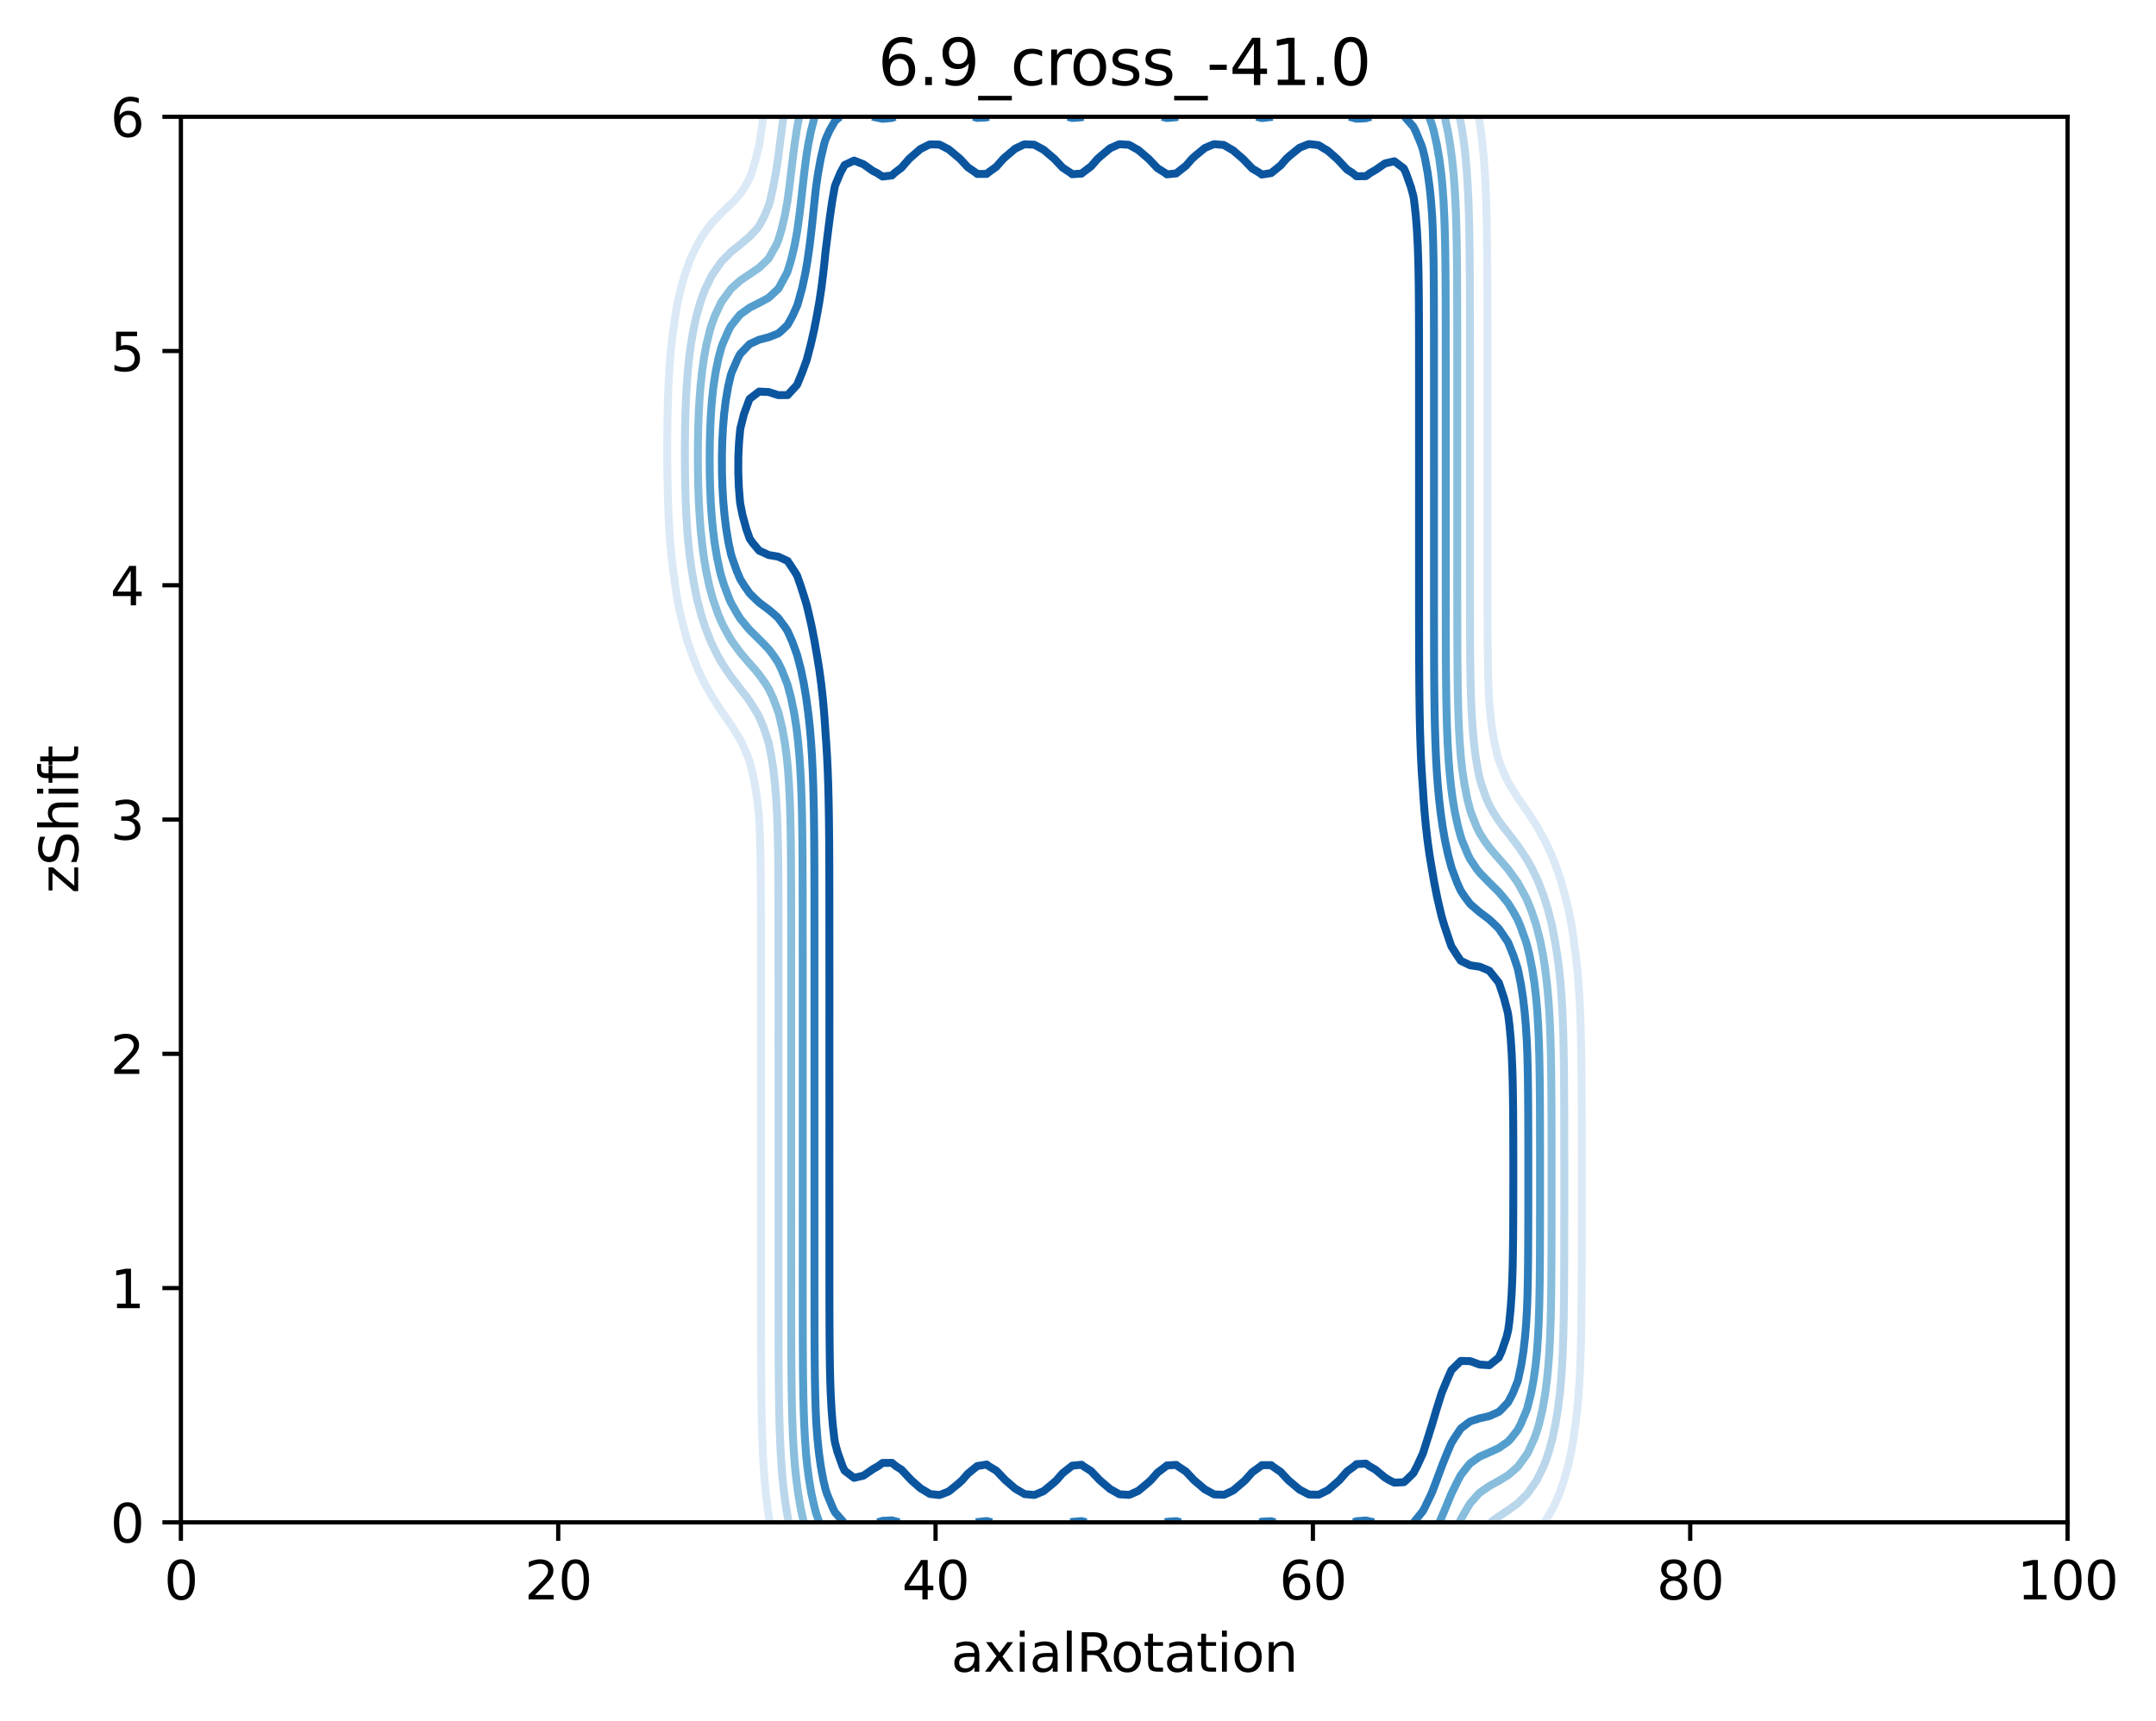 <?xml version="1.0" encoding="utf-8" standalone="no"?>
<!DOCTYPE svg PUBLIC "-//W3C//DTD SVG 1.1//EN"
  "http://www.w3.org/Graphics/SVG/1.1/DTD/svg11.dtd">
<svg xmlns:xlink="http://www.w3.org/1999/xlink" width="408.104pt" height="325.774pt" viewBox="0 0 408.104 325.774" xmlns="http://www.w3.org/2000/svg" version="1.1">
 <defs>
  <style type="text/css">*{stroke-linejoin: round; stroke-linecap: butt}</style>
 </defs>
 <g id="figure_1">
  <g id="patch_1">
   <path d="M 0 325.774 
L 408.104 325.774 
L 408.104 0 
L 0 0 
z
" style="fill: #ffffff"/>
  </g>
  <g id="axes_1">
   <g id="patch_2">
    <path d="M 34.241 288.218 
L 391.361 288.218 
L 391.361 22.106 
L 34.241 22.106 
z
" style="fill: #ffffff"/>
   </g>
   <g id="matplotlib.axis_1">
    <g id="xtick_1">
     <g id="line2d_1">
      <defs>
       <path id="m930a52e697" d="M 0 0 
L 0 3.5 
" style="stroke: #000000; stroke-width: 0.8"/>
      </defs>
      <g>
       <use xlink:href="#m930a52e697" x="34.241" y="288.218" style="stroke: #000000; stroke-width: 0.8"/>
      </g>
     </g>
     <g id="text_1">
      <!-- 0 -->
      <g transform="translate(31.059 302.817)scale(0.1 -0.1)">
       <defs>
        <path id="DejaVuSans-30" d="M 2034 4250 
Q 1547 4250 1301 3770 
Q 1056 3291 1056 2328 
Q 1056 1369 1301 889 
Q 1547 409 2034 409 
Q 2525 409 2770 889 
Q 3016 1369 3016 2328 
Q 3016 3291 2770 3770 
Q 2525 4250 2034 4250 
z
M 2034 4750 
Q 2819 4750 3233 4129 
Q 3647 3509 3647 2328 
Q 3647 1150 3233 529 
Q 2819 -91 2034 -91 
Q 1250 -91 836 529 
Q 422 1150 422 2328 
Q 422 3509 836 4129 
Q 1250 4750 2034 4750 
z
" transform="scale(0.016)"/>
       </defs>
       <use xlink:href="#DejaVuSans-30"/>
      </g>
     </g>
    </g>
    <g id="xtick_2">
     <g id="line2d_2">
      <g>
       <use xlink:href="#m930a52e697" x="105.665" y="288.218" style="stroke: #000000; stroke-width: 0.8"/>
      </g>
     </g>
     <g id="text_2">
      <!-- 20 -->
      <g transform="translate(99.302 302.817)scale(0.1 -0.1)">
       <defs>
        <path id="DejaVuSans-32" d="M 1228 531 
L 3431 531 
L 3431 0 
L 469 0 
L 469 531 
Q 828 903 1448 1529 
Q 2069 2156 2228 2338 
Q 2531 2678 2651 2914 
Q 2772 3150 2772 3378 
Q 2772 3750 2511 3984 
Q 2250 4219 1831 4219 
Q 1534 4219 1204 4116 
Q 875 4013 500 3803 
L 500 4441 
Q 881 4594 1212 4672 
Q 1544 4750 1819 4750 
Q 2544 4750 2975 4387 
Q 3406 4025 3406 3419 
Q 3406 3131 3298 2873 
Q 3191 2616 2906 2266 
Q 2828 2175 2409 1742 
Q 1991 1309 1228 531 
z
" transform="scale(0.016)"/>
       </defs>
       <use xlink:href="#DejaVuSans-32"/>
       <use xlink:href="#DejaVuSans-30" x="63.623"/>
      </g>
     </g>
    </g>
    <g id="xtick_3">
     <g id="line2d_3">
      <g>
       <use xlink:href="#m930a52e697" x="177.089" y="288.218" style="stroke: #000000; stroke-width: 0.8"/>
      </g>
     </g>
     <g id="text_3">
      <!-- 40 -->
      <g transform="translate(170.726 302.817)scale(0.1 -0.1)">
       <defs>
        <path id="DejaVuSans-34" d="M 2419 4116 
L 825 1625 
L 2419 1625 
L 2419 4116 
z
M 2253 4666 
L 3047 4666 
L 3047 1625 
L 3713 1625 
L 3713 1100 
L 3047 1100 
L 3047 0 
L 2419 0 
L 2419 1100 
L 313 1100 
L 313 1709 
L 2253 4666 
z
" transform="scale(0.016)"/>
       </defs>
       <use xlink:href="#DejaVuSans-34"/>
       <use xlink:href="#DejaVuSans-30" x="63.623"/>
      </g>
     </g>
    </g>
    <g id="xtick_4">
     <g id="line2d_4">
      <g>
       <use xlink:href="#m930a52e697" x="248.513" y="288.218" style="stroke: #000000; stroke-width: 0.8"/>
      </g>
     </g>
     <g id="text_4">
      <!-- 60 -->
      <g transform="translate(242.15 302.817)scale(0.1 -0.1)">
       <defs>
        <path id="DejaVuSans-36" d="M 2113 2584 
Q 1688 2584 1439 2293 
Q 1191 2003 1191 1497 
Q 1191 994 1439 701 
Q 1688 409 2113 409 
Q 2538 409 2786 701 
Q 3034 994 3034 1497 
Q 3034 2003 2786 2293 
Q 2538 2584 2113 2584 
z
M 3366 4563 
L 3366 3988 
Q 3128 4100 2886 4159 
Q 2644 4219 2406 4219 
Q 1781 4219 1451 3797 
Q 1122 3375 1075 2522 
Q 1259 2794 1537 2939 
Q 1816 3084 2150 3084 
Q 2853 3084 3261 2657 
Q 3669 2231 3669 1497 
Q 3669 778 3244 343 
Q 2819 -91 2113 -91 
Q 1303 -91 875 529 
Q 447 1150 447 2328 
Q 447 3434 972 4092 
Q 1497 4750 2381 4750 
Q 2619 4750 2861 4703 
Q 3103 4656 3366 4563 
z
" transform="scale(0.016)"/>
       </defs>
       <use xlink:href="#DejaVuSans-36"/>
       <use xlink:href="#DejaVuSans-30" x="63.623"/>
      </g>
     </g>
    </g>
    <g id="xtick_5">
     <g id="line2d_5">
      <g>
       <use xlink:href="#m930a52e697" x="319.937" y="288.218" style="stroke: #000000; stroke-width: 0.8"/>
      </g>
     </g>
     <g id="text_5">
      <!-- 80 -->
      <g transform="translate(313.574 302.817)scale(0.1 -0.1)">
       <defs>
        <path id="DejaVuSans-38" d="M 2034 2216 
Q 1584 2216 1326 1975 
Q 1069 1734 1069 1313 
Q 1069 891 1326 650 
Q 1584 409 2034 409 
Q 2484 409 2743 651 
Q 3003 894 3003 1313 
Q 3003 1734 2745 1975 
Q 2488 2216 2034 2216 
z
M 1403 2484 
Q 997 2584 770 2862 
Q 544 3141 544 3541 
Q 544 4100 942 4425 
Q 1341 4750 2034 4750 
Q 2731 4750 3128 4425 
Q 3525 4100 3525 3541 
Q 3525 3141 3298 2862 
Q 3072 2584 2669 2484 
Q 3125 2378 3379 2068 
Q 3634 1759 3634 1313 
Q 3634 634 3220 271 
Q 2806 -91 2034 -91 
Q 1263 -91 848 271 
Q 434 634 434 1313 
Q 434 1759 690 2068 
Q 947 2378 1403 2484 
z
M 1172 3481 
Q 1172 3119 1398 2916 
Q 1625 2713 2034 2713 
Q 2441 2713 2670 2916 
Q 2900 3119 2900 3481 
Q 2900 3844 2670 4047 
Q 2441 4250 2034 4250 
Q 1625 4250 1398 4047 
Q 1172 3844 1172 3481 
z
" transform="scale(0.016)"/>
       </defs>
       <use xlink:href="#DejaVuSans-38"/>
       <use xlink:href="#DejaVuSans-30" x="63.623"/>
      </g>
     </g>
    </g>
    <g id="xtick_6">
     <g id="line2d_6">
      <g>
       <use xlink:href="#m930a52e697" x="391.361" y="288.218" style="stroke: #000000; stroke-width: 0.8"/>
      </g>
     </g>
     <g id="text_6">
      <!-- 100 -->
      <g transform="translate(381.817 302.817)scale(0.1 -0.1)">
       <defs>
        <path id="DejaVuSans-31" d="M 794 531 
L 1825 531 
L 1825 4091 
L 703 3866 
L 703 4441 
L 1819 4666 
L 2450 4666 
L 2450 531 
L 3481 531 
L 3481 0 
L 794 0 
L 794 531 
z
" transform="scale(0.016)"/>
       </defs>
       <use xlink:href="#DejaVuSans-31"/>
       <use xlink:href="#DejaVuSans-30" x="63.623"/>
       <use xlink:href="#DejaVuSans-30" x="127.246"/>
      </g>
     </g>
    </g>
    <g id="text_7">
     <!-- axialRotation -->
     <g transform="translate(180.025 316.495)scale(0.1 -0.1)">
      <defs>
       <path id="DejaVuSans-61" d="M 2194 1759 
Q 1497 1759 1228 1600 
Q 959 1441 959 1056 
Q 959 750 1161 570 
Q 1363 391 1709 391 
Q 2188 391 2477 730 
Q 2766 1069 2766 1631 
L 2766 1759 
L 2194 1759 
z
M 3341 1997 
L 3341 0 
L 2766 0 
L 2766 531 
Q 2569 213 2275 61 
Q 1981 -91 1556 -91 
Q 1019 -91 701 211 
Q 384 513 384 1019 
Q 384 1609 779 1909 
Q 1175 2209 1959 2209 
L 2766 2209 
L 2766 2266 
Q 2766 2663 2505 2880 
Q 2244 3097 1772 3097 
Q 1472 3097 1187 3025 
Q 903 2953 641 2809 
L 641 3341 
Q 956 3463 1253 3523 
Q 1550 3584 1831 3584 
Q 2591 3584 2966 3190 
Q 3341 2797 3341 1997 
z
" transform="scale(0.016)"/>
       <path id="DejaVuSans-78" d="M 3513 3500 
L 2247 1797 
L 3578 0 
L 2900 0 
L 1881 1375 
L 863 0 
L 184 0 
L 1544 1831 
L 300 3500 
L 978 3500 
L 1906 2253 
L 2834 3500 
L 3513 3500 
z
" transform="scale(0.016)"/>
       <path id="DejaVuSans-69" d="M 603 3500 
L 1178 3500 
L 1178 0 
L 603 0 
L 603 3500 
z
M 603 4863 
L 1178 4863 
L 1178 4134 
L 603 4134 
L 603 4863 
z
" transform="scale(0.016)"/>
       <path id="DejaVuSans-6c" d="M 603 4863 
L 1178 4863 
L 1178 0 
L 603 0 
L 603 4863 
z
" transform="scale(0.016)"/>
       <path id="DejaVuSans-52" d="M 2841 2188 
Q 3044 2119 3236 1894 
Q 3428 1669 3622 1275 
L 4263 0 
L 3584 0 
L 2988 1197 
Q 2756 1666 2539 1819 
Q 2322 1972 1947 1972 
L 1259 1972 
L 1259 0 
L 628 0 
L 628 4666 
L 2053 4666 
Q 2853 4666 3247 4331 
Q 3641 3997 3641 3322 
Q 3641 2881 3436 2590 
Q 3231 2300 2841 2188 
z
M 1259 4147 
L 1259 2491 
L 2053 2491 
Q 2509 2491 2742 2702 
Q 2975 2913 2975 3322 
Q 2975 3731 2742 3939 
Q 2509 4147 2053 4147 
L 1259 4147 
z
" transform="scale(0.016)"/>
       <path id="DejaVuSans-6f" d="M 1959 3097 
Q 1497 3097 1228 2736 
Q 959 2375 959 1747 
Q 959 1119 1226 758 
Q 1494 397 1959 397 
Q 2419 397 2687 759 
Q 2956 1122 2956 1747 
Q 2956 2369 2687 2733 
Q 2419 3097 1959 3097 
z
M 1959 3584 
Q 2709 3584 3137 3096 
Q 3566 2609 3566 1747 
Q 3566 888 3137 398 
Q 2709 -91 1959 -91 
Q 1206 -91 779 398 
Q 353 888 353 1747 
Q 353 2609 779 3096 
Q 1206 3584 1959 3584 
z
" transform="scale(0.016)"/>
       <path id="DejaVuSans-74" d="M 1172 4494 
L 1172 3500 
L 2356 3500 
L 2356 3053 
L 1172 3053 
L 1172 1153 
Q 1172 725 1289 603 
Q 1406 481 1766 481 
L 2356 481 
L 2356 0 
L 1766 0 
Q 1100 0 847 248 
Q 594 497 594 1153 
L 594 3053 
L 172 3053 
L 172 3500 
L 594 3500 
L 594 4494 
L 1172 4494 
z
" transform="scale(0.016)"/>
       <path id="DejaVuSans-6e" d="M 3513 2113 
L 3513 0 
L 2938 0 
L 2938 2094 
Q 2938 2591 2744 2837 
Q 2550 3084 2163 3084 
Q 1697 3084 1428 2787 
Q 1159 2491 1159 1978 
L 1159 0 
L 581 0 
L 581 3500 
L 1159 3500 
L 1159 2956 
Q 1366 3272 1645 3428 
Q 1925 3584 2291 3584 
Q 2894 3584 3203 3211 
Q 3513 2838 3513 2113 
z
" transform="scale(0.016)"/>
      </defs>
      <use xlink:href="#DejaVuSans-61"/>
      <use xlink:href="#DejaVuSans-78" x="61.279"/>
      <use xlink:href="#DejaVuSans-69" x="120.459"/>
      <use xlink:href="#DejaVuSans-61" x="148.242"/>
      <use xlink:href="#DejaVuSans-6c" x="209.521"/>
      <use xlink:href="#DejaVuSans-52" x="237.305"/>
      <use xlink:href="#DejaVuSans-6f" x="302.287"/>
      <use xlink:href="#DejaVuSans-74" x="363.469"/>
      <use xlink:href="#DejaVuSans-61" x="402.678"/>
      <use xlink:href="#DejaVuSans-74" x="463.957"/>
      <use xlink:href="#DejaVuSans-69" x="503.166"/>
      <use xlink:href="#DejaVuSans-6f" x="530.949"/>
      <use xlink:href="#DejaVuSans-6e" x="592.131"/>
     </g>
    </g>
   </g>
   <g id="matplotlib.axis_2">
    <g id="ytick_1">
     <g id="line2d_7">
      <defs>
       <path id="m5d182ca930" d="M 0 0 
L -3.5 0 
" style="stroke: #000000; stroke-width: 0.8"/>
      </defs>
      <g>
       <use xlink:href="#m5d182ca930" x="34.241" y="288.218" style="stroke: #000000; stroke-width: 0.8"/>
      </g>
     </g>
     <g id="text_8">
      <!-- 0 -->
      <g transform="translate(20.878 292.017)scale(0.1 -0.1)">
       <use xlink:href="#DejaVuSans-30"/>
      </g>
     </g>
    </g>
    <g id="ytick_2">
     <g id="line2d_8">
      <g>
       <use xlink:href="#m5d182ca930" x="34.241" y="243.866" style="stroke: #000000; stroke-width: 0.8"/>
      </g>
     </g>
     <g id="text_9">
      <!-- 1 -->
      <g transform="translate(20.878 247.665)scale(0.1 -0.1)">
       <use xlink:href="#DejaVuSans-31"/>
      </g>
     </g>
    </g>
    <g id="ytick_3">
     <g id="line2d_9">
      <g>
       <use xlink:href="#m5d182ca930" x="34.241" y="199.514" style="stroke: #000000; stroke-width: 0.8"/>
      </g>
     </g>
     <g id="text_10">
      <!-- 2 -->
      <g transform="translate(20.878 203.313)scale(0.1 -0.1)">
       <use xlink:href="#DejaVuSans-32"/>
      </g>
     </g>
    </g>
    <g id="ytick_4">
     <g id="line2d_10">
      <g>
       <use xlink:href="#m5d182ca930" x="34.241" y="155.162" style="stroke: #000000; stroke-width: 0.8"/>
      </g>
     </g>
     <g id="text_11">
      <!-- 3 -->
      <g transform="translate(20.878 158.961)scale(0.1 -0.1)">
       <defs>
        <path id="DejaVuSans-33" d="M 2597 2516 
Q 3050 2419 3304 2112 
Q 3559 1806 3559 1356 
Q 3559 666 3084 287 
Q 2609 -91 1734 -91 
Q 1441 -91 1130 -33 
Q 819 25 488 141 
L 488 750 
Q 750 597 1062 519 
Q 1375 441 1716 441 
Q 2309 441 2620 675 
Q 2931 909 2931 1356 
Q 2931 1769 2642 2001 
Q 2353 2234 1838 2234 
L 1294 2234 
L 1294 2753 
L 1863 2753 
Q 2328 2753 2575 2939 
Q 2822 3125 2822 3475 
Q 2822 3834 2567 4026 
Q 2313 4219 1838 4219 
Q 1578 4219 1281 4162 
Q 984 4106 628 3988 
L 628 4550 
Q 988 4650 1302 4700 
Q 1616 4750 1894 4750 
Q 2613 4750 3031 4423 
Q 3450 4097 3450 3541 
Q 3450 3153 3228 2886 
Q 3006 2619 2597 2516 
z
" transform="scale(0.016)"/>
       </defs>
       <use xlink:href="#DejaVuSans-33"/>
      </g>
     </g>
    </g>
    <g id="ytick_5">
     <g id="line2d_11">
      <g>
       <use xlink:href="#m5d182ca930" x="34.241" y="110.81" style="stroke: #000000; stroke-width: 0.8"/>
      </g>
     </g>
     <g id="text_12">
      <!-- 4 -->
      <g transform="translate(20.878 114.609)scale(0.1 -0.1)">
       <use xlink:href="#DejaVuSans-34"/>
      </g>
     </g>
    </g>
    <g id="ytick_6">
     <g id="line2d_12">
      <g>
       <use xlink:href="#m5d182ca930" x="34.241" y="66.458" style="stroke: #000000; stroke-width: 0.8"/>
      </g>
     </g>
     <g id="text_13">
      <!-- 5 -->
      <g transform="translate(20.878 70.257)scale(0.1 -0.1)">
       <defs>
        <path id="DejaVuSans-35" d="M 691 4666 
L 3169 4666 
L 3169 4134 
L 1269 4134 
L 1269 2991 
Q 1406 3038 1543 3061 
Q 1681 3084 1819 3084 
Q 2600 3084 3056 2656 
Q 3513 2228 3513 1497 
Q 3513 744 3044 326 
Q 2575 -91 1722 -91 
Q 1428 -91 1123 -41 
Q 819 9 494 109 
L 494 744 
Q 775 591 1075 516 
Q 1375 441 1709 441 
Q 2250 441 2565 725 
Q 2881 1009 2881 1497 
Q 2881 1984 2565 2268 
Q 2250 2553 1709 2553 
Q 1456 2553 1204 2497 
Q 953 2441 691 2322 
L 691 4666 
z
" transform="scale(0.016)"/>
       </defs>
       <use xlink:href="#DejaVuSans-35"/>
      </g>
     </g>
    </g>
    <g id="ytick_7">
     <g id="line2d_13">
      <g>
       <use xlink:href="#m5d182ca930" x="34.241" y="22.106" style="stroke: #000000; stroke-width: 0.8"/>
      </g>
     </g>
     <g id="text_14">
      <!-- 6 -->
      <g transform="translate(20.878 25.905)scale(0.1 -0.1)">
       <use xlink:href="#DejaVuSans-36"/>
      </g>
     </g>
    </g>
    <g id="text_15">
     <!-- zShift -->
     <g transform="translate(14.798 169.151)rotate(-90)scale(0.1 -0.1)">
      <defs>
       <path id="DejaVuSans-7a" d="M 353 3500 
L 3084 3500 
L 3084 2975 
L 922 459 
L 3084 459 
L 3084 0 
L 275 0 
L 275 525 
L 2438 3041 
L 353 3041 
L 353 3500 
z
" transform="scale(0.016)"/>
       <path id="DejaVuSans-53" d="M 3425 4513 
L 3425 3897 
Q 3066 4069 2747 4153 
Q 2428 4238 2131 4238 
Q 1616 4238 1336 4038 
Q 1056 3838 1056 3469 
Q 1056 3159 1242 3001 
Q 1428 2844 1947 2747 
L 2328 2669 
Q 3034 2534 3370 2195 
Q 3706 1856 3706 1288 
Q 3706 609 3251 259 
Q 2797 -91 1919 -91 
Q 1588 -91 1214 -16 
Q 841 59 441 206 
L 441 856 
Q 825 641 1194 531 
Q 1563 422 1919 422 
Q 2459 422 2753 634 
Q 3047 847 3047 1241 
Q 3047 1584 2836 1778 
Q 2625 1972 2144 2069 
L 1759 2144 
Q 1053 2284 737 2584 
Q 422 2884 422 3419 
Q 422 4038 858 4394 
Q 1294 4750 2059 4750 
Q 2388 4750 2728 4690 
Q 3069 4631 3425 4513 
z
" transform="scale(0.016)"/>
       <path id="DejaVuSans-68" d="M 3513 2113 
L 3513 0 
L 2938 0 
L 2938 2094 
Q 2938 2591 2744 2837 
Q 2550 3084 2163 3084 
Q 1697 3084 1428 2787 
Q 1159 2491 1159 1978 
L 1159 0 
L 581 0 
L 581 4863 
L 1159 4863 
L 1159 2956 
Q 1366 3272 1645 3428 
Q 1925 3584 2291 3584 
Q 2894 3584 3203 3211 
Q 3513 2838 3513 2113 
z
" transform="scale(0.016)"/>
       <path id="DejaVuSans-66" d="M 2375 4863 
L 2375 4384 
L 1825 4384 
Q 1516 4384 1395 4259 
Q 1275 4134 1275 3809 
L 1275 3500 
L 2222 3500 
L 2222 3053 
L 1275 3053 
L 1275 0 
L 697 0 
L 697 3053 
L 147 3053 
L 147 3500 
L 697 3500 
L 697 3744 
Q 697 4328 969 4595 
Q 1241 4863 1831 4863 
L 2375 4863 
z
" transform="scale(0.016)"/>
      </defs>
      <use xlink:href="#DejaVuSans-7a"/>
      <use xlink:href="#DejaVuSans-53" x="52.49"/>
      <use xlink:href="#DejaVuSans-68" x="115.967"/>
      <use xlink:href="#DejaVuSans-69" x="179.346"/>
      <use xlink:href="#DejaVuSans-66" x="207.129"/>
      <use xlink:href="#DejaVuSans-74" x="240.584"/>
     </g>
    </g>
   </g>
   <g id="PathCollection_1"/>
   <g id="PathCollection_2">
    <path d="M 145.669 288.218 
L 145.519 287.021 
L 145.297 285.557 
L 144.974 282.896 
L 144.727 280.235 
L 144.539 277.574 
L 144.397 274.913 
L 144.292 272.252 
L 144.215 269.59 
L 144.16 266.929 
L 144.115 263.825 
L 144.09 261.164 
L 144.074 258.502 
L 144.063 255.841 
L 144.056 253.18 
L 144.052 250.519 
L 144.049 247.858 
L 144.048 245.197 
L 144.047 242.536 
L 144.046 239.875 
L 144.046 237.213 
L 144.046 234.552 
L 144.046 231.891 
L 144.046 229.23 
L 144.046 226.569 
L 144.046 223.908 
L 144.046 220.803 
L 144.046 218.142 
L 144.046 215.481 
L 144.046 212.82 
L 144.046 210.159 
L 144.046 207.498 
L 144.046 204.836 
L 144.046 202.175 
L 144.046 199.514 
L 144.046 196.853 
L 144.046 194.192 
L 144.046 191.531 
L 144.046 188.87 
L 144.046 186.209 
L 144.045 183.548 
L 144.045 180.886 
L 144.043 178.225 
L 144.04 175.121 
L 144.034 172.46 
L 144.025 169.798 
L 144.009 167.137 
L 143.983 164.476 
L 143.94 161.815 
L 143.873 159.154 
L 143.772 156.493 
L 143.698 155.185 
L 143.594 153.832 
L 143.301 151.171 
L 142.895 148.509 
L 142.346 145.848 
L 141.912 144.246 
L 141.534 143.187 
L 140.367 140.526 
L 140.127 140.071 
L 138.781 137.865 
L 138.341 137.214 
L 136.964 135.204 
L 136.52 134.581 
L 134.927 132.099 
L 134.734 131.79 
L 133.407 129.438 
L 132.949 128.526 
L 132.121 126.777 
L 131.163 124.334 
L 131.077 124.116 
L 130.141 121.455 
L 129.422 118.794 
L 129.342 118.445 
L 128.749 116.132 
L 128.213 113.471 
L 127.798 110.81 
L 127.556 108.844 
L 127.452 108.149 
L 127.126 105.488 
L 126.877 102.827 
L 126.688 100.166 
L 126.547 97.505 
L 126.445 94.844 
L 126.373 92.182 
L 126.327 89.521 
L 126.301 86.417 
L 126.301 83.756 
L 126.32 81.094 
L 126.362 78.433 
L 126.43 75.772 
L 126.528 73.111 
L 126.666 70.45 
L 126.854 67.789 
L 127.107 65.128 
L 127.444 62.467 
L 127.556 61.752 
L 127.819 59.805 
L 128.287 57.144 
L 128.91 54.483 
L 129.342 53.013 
L 129.685 51.822 
L 130.646 49.161 
L 131.163 47.991 
L 131.893 46.5 
L 132.949 44.661 
L 133.858 43.395 
L 134.734 42.25 
L 136.185 40.734 
L 136.52 40.377 
L 138.341 38.631 
L 138.909 38.073 
L 140.127 36.671 
L 140.98 35.412 
L 141.912 33.688 
L 142.269 32.751 
L 143.066 30.09 
L 143.698 27.471 
L 143.706 27.428 
L 144.111 24.767 
L 144.496 22.106 
" clip-path="url(#pb5a597a6ff)" style="fill: none; stroke: #dbe9f6; stroke-width: 1.5"/>
    <path d="M 279.933 22.106 
L 280.082 23.304 
L 280.305 24.767 
L 280.627 27.428 
L 280.874 30.09 
L 281.062 32.751 
L 281.204 35.412 
L 281.309 38.073 
L 281.386 40.734 
L 281.442 43.395 
L 281.486 46.5 
L 281.511 49.161 
L 281.527 51.822 
L 281.538 54.483 
L 281.545 57.144 
L 281.549 59.805 
L 281.552 62.467 
L 281.553 65.128 
L 281.554 67.789 
L 281.555 70.45 
L 281.555 73.111 
L 281.555 75.772 
L 281.555 78.433 
L 281.555 81.094 
L 281.555 83.756 
L 281.555 86.417 
L 281.555 89.521 
L 281.555 92.182 
L 281.555 94.844 
L 281.555 97.505 
L 281.555 100.166 
L 281.555 102.827 
L 281.556 105.488 
L 281.557 108.149 
L 281.559 110.81 
L 281.562 113.471 
L 281.568 116.132 
L 281.578 118.794 
L 281.596 121.455 
L 281.624 124.116 
L 281.67 126.777 
L 281.742 129.438 
L 281.851 132.099 
L 281.903 132.947 
L 282.094 135.204 
L 282.422 137.865 
L 282.872 140.526 
L 283.474 143.187 
L 283.689 143.914 
L 284.434 145.848 
L 285.475 148.081 
L 285.714 148.509 
L 287.26 150.963 
L 287.398 151.171 
L 289.081 153.597 
L 289.236 153.832 
L 290.867 156.369 
L 290.94 156.493 
L 292.415 159.154 
L 292.653 159.634 
L 293.672 161.815 
L 294.438 163.805 
L 294.698 164.476 
L 295.593 167.137 
L 296.26 169.701 
L 296.287 169.798 
L 296.952 172.46 
L 297.465 175.121 
L 297.92 178.225 
L 298.045 179.309 
L 298.269 180.886 
L 298.568 183.548 
L 298.796 186.209 
L 298.969 188.87 
L 299.1 191.531 
L 299.196 194.192 
L 299.266 196.853 
L 299.316 199.514 
L 299.351 202.175 
L 299.374 204.836 
L 299.39 207.498 
L 299.4 210.159 
L 299.406 212.82 
L 299.41 215.481 
L 299.413 218.142 
L 299.414 220.803 
L 299.415 223.908 
L 299.415 226.569 
L 299.414 229.23 
L 299.413 231.891 
L 299.411 234.552 
L 299.407 237.213 
L 299.402 239.875 
L 299.393 242.536 
L 299.378 245.197 
L 299.357 247.858 
L 299.324 250.519 
L 299.277 253.18 
L 299.211 255.841 
L 299.118 258.502 
L 298.991 261.164 
L 298.819 263.825 
L 298.543 266.929 
L 298.221 269.59 
L 298.045 270.744 
L 297.848 272.252 
L 297.402 274.913 
L 296.807 277.574 
L 296.26 279.483 
L 296.048 280.235 
L 295.133 282.896 
L 294.438 284.494 
L 293.926 285.557 
L 292.653 287.774 
L 292.341 288.218 
" clip-path="url(#pb5a597a6ff)" style="fill: none; stroke: #dbe9f6; stroke-width: 1.5"/>
   </g>
   <g id="PathCollection_3">
    <path d="M 149.284 288.218 
L 149.09 287.064 
L 148.821 285.557 
L 148.443 282.896 
L 148.153 280.235 
L 147.932 277.574 
L 147.766 274.913 
L 147.643 272.252 
L 147.553 269.59 
L 147.489 266.929 
L 147.438 263.825 
L 147.41 261.164 
L 147.391 258.502 
L 147.379 255.841 
L 147.371 253.18 
L 147.366 250.519 
L 147.363 247.858 
L 147.362 245.197 
L 147.361 242.536 
L 147.36 239.875 
L 147.36 237.213 
L 147.36 234.552 
L 147.36 231.891 
L 147.36 229.23 
L 147.36 226.569 
L 147.36 223.908 
L 147.36 220.803 
L 147.36 218.142 
L 147.36 215.481 
L 147.36 212.82 
L 147.36 210.159 
L 147.36 207.498 
L 147.36 204.836 
L 147.36 202.175 
L 147.36 199.514 
L 147.359 196.853 
L 147.36 194.192 
L 147.36 191.531 
L 147.36 188.87 
L 147.36 186.209 
L 147.359 183.548 
L 147.359 180.886 
L 147.358 178.225 
L 147.356 175.121 
L 147.352 172.46 
L 147.347 169.798 
L 147.337 167.137 
L 147.322 164.476 
L 147.305 162.714 
L 147.295 161.815 
L 147.247 159.154 
L 147.175 156.493 
L 147.069 153.832 
L 146.917 151.171 
L 146.702 148.509 
L 146.407 145.848 
L 146.006 143.187 
L 145.519 140.759 
L 145.459 140.526 
L 144.591 137.865 
L 143.698 135.712 
L 143.433 135.204 
L 141.912 132.768 
L 141.441 132.099 
L 140.127 130.416 
L 139.385 129.438 
L 138.341 128.09 
L 137.447 126.777 
L 136.52 125.341 
L 135.835 124.116 
L 134.734 121.887 
L 134.541 121.455 
L 133.496 118.794 
L 132.949 117.088 
L 132.65 116.132 
L 131.953 113.471 
L 131.409 110.81 
L 131.163 109.31 
L 130.958 108.149 
L 130.582 105.488 
L 130.293 102.827 
L 130.075 100.166 
L 129.912 97.505 
L 129.795 94.844 
L 129.714 92.182 
L 129.664 89.521 
L 129.64 86.417 
L 129.647 83.756 
L 129.681 81.094 
L 129.743 78.433 
L 129.84 75.772 
L 129.98 73.111 
L 130.175 70.45 
L 130.439 67.789 
L 130.794 65.128 
L 131.163 63.015 
L 131.257 62.467 
L 131.826 59.805 
L 132.586 57.144 
L 132.949 56.112 
L 133.593 54.483 
L 134.734 52.178 
L 134.954 51.822 
L 136.52 49.594 
L 136.928 49.161 
L 138.341 47.718 
L 139.868 46.5 
L 140.127 46.28 
L 141.912 44.772 
L 143.21 43.395 
L 143.698 42.757 
L 144.766 40.734 
L 145.519 38.87 
L 145.749 38.073 
L 146.36 35.412 
L 146.85 32.751 
L 147.271 30.09 
L 147.305 29.858 
L 147.603 27.428 
L 147.942 24.767 
L 148.325 22.106 
" clip-path="url(#pb5a597a6ff)" style="fill: none; stroke: #bad6eb; stroke-width: 1.5"/>
    <path d="M 276.317 22.106 
L 276.511 23.261 
L 276.78 24.767 
L 277.158 27.428 
L 277.448 30.09 
L 277.669 32.751 
L 277.835 35.412 
L 277.958 38.073 
L 278.048 40.734 
L 278.112 43.395 
L 278.163 46.5 
L 278.192 49.161 
L 278.211 51.822 
L 278.223 54.483 
L 278.23 57.144 
L 278.235 59.805 
L 278.238 62.467 
L 278.24 65.128 
L 278.241 67.789 
L 278.241 70.45 
L 278.241 73.111 
L 278.241 75.772 
L 278.241 78.433 
L 278.241 81.094 
L 278.241 83.756 
L 278.242 86.417 
L 278.242 89.521 
L 278.242 92.182 
L 278.242 94.844 
L 278.242 97.505 
L 278.242 100.166 
L 278.242 102.827 
L 278.242 105.488 
L 278.243 108.149 
L 278.244 110.81 
L 278.246 113.471 
L 278.25 116.132 
L 278.256 118.794 
L 278.266 121.455 
L 278.283 124.116 
L 278.296 125.413 
L 278.313 126.777 
L 278.364 129.438 
L 278.441 132.099 
L 278.577 135.204 
L 278.748 137.865 
L 278.987 140.526 
L 279.315 143.187 
L 279.757 145.848 
L 280.082 147.342 
L 280.407 148.509 
L 281.351 151.171 
L 281.903 152.417 
L 282.685 153.832 
L 283.689 155.379 
L 284.496 156.493 
L 285.475 157.73 
L 286.558 159.154 
L 287.26 160.062 
L 288.447 161.815 
L 289.081 162.81 
L 290.001 164.476 
L 290.867 166.259 
L 291.252 167.137 
L 292.257 169.798 
L 292.653 171.062 
L 293.08 172.46 
L 293.749 175.121 
L 294.346 178.225 
L 294.438 178.823 
L 294.781 180.886 
L 295.127 183.548 
L 295.392 186.209 
L 295.593 188.87 
L 295.744 191.531 
L 295.855 194.192 
L 295.936 196.853 
L 295.993 199.514 
L 296.033 202.175 
L 296.059 204.836 
L 296.077 207.498 
L 296.088 210.159 
L 296.095 212.82 
L 296.099 215.481 
L 296.102 218.142 
L 296.104 220.803 
L 296.104 223.908 
L 296.104 226.569 
L 296.103 229.23 
L 296.101 231.891 
L 296.098 234.552 
L 296.093 237.213 
L 296.085 239.875 
L 296.071 242.536 
L 296.051 245.197 
L 296.019 247.858 
L 295.973 250.519 
L 295.907 253.18 
L 295.813 255.841 
L 295.682 258.502 
L 295.504 261.164 
L 295.262 263.825 
L 294.875 266.929 
L 294.438 269.511 
L 294.425 269.59 
L 293.881 272.252 
L 293.156 274.913 
L 292.653 276.38 
L 292.192 277.574 
L 290.902 280.235 
L 290.867 280.298 
L 289.081 282.839 
L 289.027 282.896 
L 287.26 284.642 
L 285.984 285.557 
L 285.475 285.934 
L 283.689 287.101 
L 282.135 288.218 
" clip-path="url(#pb5a597a6ff)" style="fill: none; stroke: #bad6eb; stroke-width: 1.5"/>
   </g>
   <g id="PathCollection_4">
    <path d="M 152.139 288.218 
L 151.557 285.557 
L 151.105 282.896 
L 150.876 281.174 
L 150.751 280.235 
L 150.474 277.574 
L 150.266 274.913 
L 150.112 272.252 
L 150 269.59 
L 149.92 266.929 
L 149.858 263.825 
L 149.823 261.164 
L 149.8 258.502 
L 149.785 255.841 
L 149.776 253.18 
L 149.77 250.519 
L 149.766 247.858 
L 149.764 245.197 
L 149.763 242.536 
L 149.763 239.875 
L 149.762 237.213 
L 149.762 234.552 
L 149.763 231.891 
L 149.763 229.23 
L 149.762 226.569 
L 149.762 223.908 
L 149.762 220.803 
L 149.762 218.142 
L 149.762 215.481 
L 149.762 212.82 
L 149.762 210.159 
L 149.762 207.498 
L 149.762 204.836 
L 149.762 202.175 
L 149.762 199.514 
L 149.762 196.853 
L 149.762 194.192 
L 149.762 191.531 
L 149.762 188.87 
L 149.762 186.209 
L 149.762 183.548 
L 149.761 180.886 
L 149.761 178.225 
L 149.759 175.121 
L 149.756 172.46 
L 149.752 169.798 
L 149.745 167.137 
L 149.733 164.476 
L 149.714 161.815 
L 149.685 159.154 
L 149.64 156.493 
L 149.575 153.832 
L 149.482 151.171 
L 149.351 148.509 
L 149.17 145.848 
L 149.09 144.962 
L 148.907 143.187 
L 148.544 140.526 
L 148.066 137.865 
L 147.439 135.204 
L 147.305 134.745 
L 146.315 132.099 
L 145.519 130.427 
L 144.92 129.438 
L 143.698 127.72 
L 142.926 126.777 
L 141.912 125.64 
L 140.607 124.116 
L 140.127 123.563 
L 138.594 121.455 
L 138.341 121.086 
L 137.063 118.794 
L 136.52 117.681 
L 135.878 116.132 
L 134.96 113.471 
L 134.734 112.689 
L 134.236 110.81 
L 133.671 108.149 
L 133.231 105.488 
L 132.949 103.285 
L 132.889 102.827 
L 132.618 100.166 
L 132.418 97.505 
L 132.274 94.844 
L 132.177 92.182 
L 132.119 89.521 
L 132.096 86.417 
L 132.113 83.756 
L 132.166 81.094 
L 132.258 78.433 
L 132.399 75.772 
L 132.6 73.111 
L 132.877 70.45 
L 132.949 69.919 
L 133.245 67.789 
L 133.737 65.128 
L 134.396 62.467 
L 134.734 61.375 
L 135.313 59.805 
L 136.52 57.233 
L 136.575 57.144 
L 138.341 54.717 
L 138.588 54.483 
L 140.127 53.101 
L 141.912 51.905 
L 142.044 51.822 
L 143.698 50.683 
L 145.29 49.161 
L 145.519 48.897 
L 146.88 46.5 
L 147.305 45.517 
L 147.95 43.395 
L 148.57 40.734 
L 149.057 38.073 
L 149.09 37.857 
L 149.415 35.412 
L 149.735 32.751 
L 150.051 30.09 
L 150.391 27.428 
L 150.787 24.767 
L 150.876 24.262 
L 151.266 22.106 
" clip-path="url(#pb5a597a6ff)" style="fill: none; stroke: #89bedc; stroke-width: 1.5"/>
    <path d="M 273.462 22.106 
L 274.045 24.767 
L 274.497 27.428 
L 274.725 29.151 
L 274.85 30.09 
L 275.128 32.751 
L 275.336 35.412 
L 275.49 38.073 
L 275.601 40.734 
L 275.681 43.395 
L 275.744 46.5 
L 275.779 49.161 
L 275.802 51.822 
L 275.816 54.483 
L 275.826 57.144 
L 275.831 59.805 
L 275.835 62.467 
L 275.837 65.128 
L 275.838 67.789 
L 275.839 70.45 
L 275.839 73.111 
L 275.839 75.772 
L 275.839 78.433 
L 275.839 81.094 
L 275.839 83.756 
L 275.839 86.417 
L 275.839 89.521 
L 275.839 92.182 
L 275.839 94.844 
L 275.839 97.505 
L 275.839 100.166 
L 275.839 102.827 
L 275.839 105.488 
L 275.84 108.149 
L 275.841 110.81 
L 275.843 113.471 
L 275.845 116.132 
L 275.85 118.794 
L 275.858 121.455 
L 275.871 124.116 
L 275.891 126.777 
L 275.923 129.438 
L 275.97 132.099 
L 276.054 135.204 
L 276.159 137.865 
L 276.305 140.526 
L 276.504 143.187 
L 276.511 143.253 
L 276.804 145.848 
L 277.202 148.509 
L 277.726 151.171 
L 278.296 153.409 
L 278.431 153.832 
L 279.481 156.493 
L 280.082 157.72 
L 280.976 159.154 
L 281.903 160.428 
L 283.059 161.815 
L 283.689 162.512 
L 285.377 164.476 
L 285.475 164.588 
L 287.26 167.06 
L 287.306 167.137 
L 288.763 169.798 
L 289.081 170.465 
L 289.892 172.46 
L 290.776 175.121 
L 290.867 175.448 
L 291.57 178.225 
L 292.091 180.886 
L 292.497 183.548 
L 292.653 184.854 
L 292.817 186.209 
L 293.067 188.87 
L 293.253 191.531 
L 293.391 194.192 
L 293.49 196.853 
L 293.56 199.514 
L 293.608 202.175 
L 293.641 204.836 
L 293.662 207.498 
L 293.675 210.159 
L 293.684 212.82 
L 293.689 215.481 
L 293.692 218.142 
L 293.694 220.803 
L 293.694 223.908 
L 293.694 226.569 
L 293.692 229.23 
L 293.69 231.891 
L 293.685 234.552 
L 293.677 237.213 
L 293.665 239.875 
L 293.646 242.536 
L 293.615 245.197 
L 293.57 247.858 
L 293.503 250.519 
L 293.407 253.18 
L 293.273 255.841 
L 293.087 258.502 
L 292.833 261.164 
L 292.653 262.595 
L 292.494 263.825 
L 291.958 266.929 
L 291.329 269.59 
L 290.867 271.12 
L 290.462 272.252 
L 289.26 274.913 
L 289.081 275.246 
L 287.392 277.574 
L 287.26 277.734 
L 285.475 279.286 
L 283.909 280.235 
L 283.689 280.37 
L 281.903 281.353 
L 280.082 282.617 
L 279.805 282.896 
L 278.296 284.604 
L 277.705 285.557 
L 276.511 287.659 
L 276.251 288.218 
" clip-path="url(#pb5a597a6ff)" style="fill: none; stroke: #89bedc; stroke-width: 1.5"/>
   </g>
   <g id="PathCollection_5">
    <path d="M 155.069 288.218 
L 154.483 286.501 
L 154.219 285.557 
L 153.62 282.896 
L 153.158 280.235 
L 152.805 277.574 
L 152.697 276.51 
L 152.547 274.913 
L 152.361 272.252 
L 152.225 269.59 
L 152.13 266.929 
L 152.054 263.825 
L 152.013 261.164 
L 151.985 258.502 
L 151.968 255.841 
L 151.957 253.18 
L 151.95 250.519 
L 151.946 247.858 
L 151.944 245.197 
L 151.942 242.536 
L 151.942 239.875 
L 151.942 237.213 
L 151.942 234.552 
L 151.942 231.891 
L 151.942 229.23 
L 151.942 226.569 
L 151.941 223.908 
L 151.941 220.803 
L 151.941 218.142 
L 151.941 215.481 
L 151.942 212.82 
L 151.942 210.159 
L 151.942 207.498 
L 151.942 204.836 
L 151.941 202.175 
L 151.941 199.514 
L 151.941 196.853 
L 151.941 194.192 
L 151.941 191.531 
L 151.942 188.87 
L 151.942 186.209 
L 151.941 183.548 
L 151.941 180.886 
L 151.94 178.225 
L 151.939 175.121 
L 151.937 172.46 
L 151.934 169.798 
L 151.928 167.137 
L 151.919 164.476 
L 151.905 161.815 
L 151.882 159.154 
L 151.848 156.493 
L 151.799 153.832 
L 151.729 151.171 
L 151.632 148.509 
L 151.498 145.848 
L 151.319 143.187 
L 151.083 140.526 
L 150.876 138.711 
L 150.772 137.865 
L 150.358 135.204 
L 149.723 132.099 
L 149.09 129.718 
L 148.999 129.438 
L 147.948 126.777 
L 147.305 125.461 
L 146.425 124.116 
L 145.519 122.925 
L 144.116 121.455 
L 143.698 121.05 
L 141.912 119.29 
L 141.489 118.794 
L 140.127 117.128 
L 139.499 116.132 
L 138.341 114.077 
L 138.073 113.471 
L 137.065 110.81 
L 136.52 109.049 
L 136.283 108.149 
L 135.717 105.488 
L 135.278 102.827 
L 134.943 100.166 
L 134.734 97.937 
L 134.696 97.505 
L 134.526 94.844 
L 134.413 92.182 
L 134.349 89.521 
L 134.33 86.417 
L 134.36 83.756 
L 134.436 81.094 
L 134.566 78.433 
L 134.734 76.112 
L 134.761 75.772 
L 135.053 73.111 
L 135.456 70.45 
L 136.002 67.789 
L 136.52 65.872 
L 136.777 65.128 
L 137.944 62.467 
L 138.341 61.729 
L 139.874 59.805 
L 140.127 59.527 
L 141.912 58.244 
L 143.698 57.34 
L 144.081 57.144 
L 145.519 56.35 
L 147.305 54.696 
L 147.445 54.483 
L 148.887 51.822 
L 149.09 51.345 
L 149.76 49.161 
L 150.396 46.5 
L 150.876 43.899 
L 150.956 43.395 
L 151.318 40.734 
L 151.634 38.073 
L 151.929 35.412 
L 152.23 32.751 
L 152.564 30.09 
L 152.697 29.176 
L 152.979 27.428 
L 153.511 24.767 
L 154.201 22.106 
" clip-path="url(#pb5a597a6ff)" style="fill: none; stroke: #539ecd; stroke-width: 1.5"/>
    <path d="M 270.532 22.106 
L 271.118 23.823 
L 271.382 24.767 
L 271.981 27.428 
L 272.443 30.09 
L 272.796 32.751 
L 272.904 33.814 
L 273.054 35.412 
L 273.241 38.073 
L 273.376 40.734 
L 273.472 43.395 
L 273.547 46.5 
L 273.589 49.161 
L 273.616 51.822 
L 273.633 54.483 
L 273.644 57.144 
L 273.651 59.805 
L 273.655 62.467 
L 273.657 65.128 
L 273.659 67.789 
L 273.659 70.45 
L 273.66 73.111 
L 273.659 75.772 
L 273.659 78.433 
L 273.659 81.094 
L 273.66 83.756 
L 273.66 86.417 
L 273.66 89.521 
L 273.66 92.182 
L 273.66 94.844 
L 273.66 97.505 
L 273.66 100.166 
L 273.66 102.827 
L 273.66 105.488 
L 273.661 108.149 
L 273.662 110.81 
L 273.663 113.471 
L 273.665 116.132 
L 273.668 118.794 
L 273.674 121.455 
L 273.684 124.116 
L 273.7 126.777 
L 273.724 129.438 
L 273.76 132.099 
L 273.823 135.204 
L 273.901 137.865 
L 274.01 140.526 
L 274.157 143.187 
L 274.354 145.848 
L 274.612 148.509 
L 274.725 149.435 
L 274.956 151.171 
L 275.406 153.832 
L 275.985 156.493 
L 276.511 158.421 
L 276.758 159.154 
L 277.859 161.815 
L 278.296 162.689 
L 279.499 164.476 
L 280.082 165.224 
L 281.903 167.094 
L 281.946 167.137 
L 283.689 168.861 
L 284.483 169.798 
L 285.475 171.021 
L 286.367 172.46 
L 287.26 174.077 
L 287.713 175.121 
L 288.829 178.225 
L 289.081 179.091 
L 289.526 180.886 
L 290.049 183.548 
L 290.454 186.209 
L 290.764 188.87 
L 290.867 190.034 
L 290.992 191.531 
L 291.156 194.192 
L 291.274 196.853 
L 291.357 199.514 
L 291.414 202.175 
L 291.452 204.836 
L 291.477 207.498 
L 291.493 210.159 
L 291.503 212.82 
L 291.509 215.481 
L 291.512 218.142 
L 291.514 220.803 
L 291.515 223.908 
L 291.514 226.569 
L 291.512 229.23 
L 291.508 231.891 
L 291.501 234.552 
L 291.49 237.213 
L 291.473 239.875 
L 291.446 242.536 
L 291.404 245.197 
L 291.341 247.858 
L 291.25 250.519 
L 291.118 253.18 
L 290.935 255.841 
L 290.867 256.567 
L 290.669 258.502 
L 290.301 261.164 
L 289.803 263.825 
L 289.081 266.648 
L 288.988 266.929 
L 287.87 269.59 
L 287.26 270.748 
L 286.079 272.252 
L 285.475 272.921 
L 283.689 274.162 
L 282.044 274.913 
L 281.903 274.977 
L 280.082 275.778 
L 278.296 277.033 
L 277.83 277.574 
L 276.511 279.275 
L 275.998 280.235 
L 274.725 282.828 
L 274.697 282.896 
L 273.598 285.557 
L 272.904 287.197 
L 272.452 288.218 
" clip-path="url(#pb5a597a6ff)" style="fill: none; stroke: #539ecd; stroke-width: 1.5"/>
   </g>
   <g id="PathCollection_6">
    <path d="M 159.71 288.218 
L 158.054 286.321 
L 157.666 285.557 
L 156.565 282.896 
L 156.269 281.995 
L 155.85 280.235 
L 155.361 277.574 
L 154.993 274.913 
L 154.721 272.252 
L 154.523 269.59 
L 154.483 268.837 
L 154.398 266.929 
L 154.305 263.825 
L 154.254 261.164 
L 154.22 258.502 
L 154.199 255.841 
L 154.186 253.18 
L 154.178 250.519 
L 154.173 247.858 
L 154.17 245.197 
L 154.168 242.536 
L 154.168 239.875 
L 154.167 237.213 
L 154.168 234.552 
L 154.168 231.891 
L 154.167 229.23 
L 154.167 226.569 
L 154.167 223.908 
L 154.167 220.803 
L 154.167 218.142 
L 154.167 215.481 
L 154.167 212.82 
L 154.167 210.159 
L 154.167 207.498 
L 154.167 204.836 
L 154.167 202.175 
L 154.167 199.514 
L 154.167 196.853 
L 154.167 194.192 
L 154.167 191.531 
L 154.167 188.87 
L 154.167 186.209 
L 154.167 183.548 
L 154.166 180.886 
L 154.166 178.225 
L 154.165 175.121 
L 154.163 172.46 
L 154.161 169.798 
L 154.157 167.137 
L 154.15 164.476 
L 154.138 161.815 
L 154.121 159.154 
L 154.095 156.493 
L 154.057 153.832 
L 154.005 151.171 
L 153.932 148.509 
L 153.833 145.848 
L 153.7 143.187 
L 153.527 140.526 
L 153.304 137.865 
L 153.02 135.204 
L 152.697 132.805 
L 152.6 132.099 
L 152.158 129.438 
L 151.604 126.777 
L 150.914 124.116 
L 150.876 123.983 
L 149.964 121.455 
L 149.09 119.502 
L 148.637 118.794 
L 147.305 116.99 
L 146.351 116.132 
L 145.519 115.435 
L 143.698 114.077 
L 143.049 113.471 
L 141.912 112.358 
L 140.834 110.81 
L 140.127 109.664 
L 139.478 108.149 
L 138.537 105.488 
L 138.341 104.805 
L 137.912 102.827 
L 137.467 100.166 
L 137.136 97.505 
L 136.9 94.844 
L 136.745 92.182 
L 136.662 89.521 
L 136.648 86.417 
L 136.709 83.756 
L 136.843 81.094 
L 137.063 78.433 
L 137.387 75.772 
L 137.845 73.111 
L 138.341 70.991 
L 138.524 70.45 
L 139.688 67.789 
L 140.127 66.994 
L 141.912 65.131 
L 141.919 65.128 
L 143.698 64.318 
L 145.519 63.84 
L 147.305 63.141 
L 148.088 62.467 
L 149.09 61.5 
L 150.022 59.805 
L 150.876 57.904 
L 151.117 57.144 
L 151.846 54.483 
L 152.42 51.822 
L 152.697 50.254 
L 152.876 49.161 
L 153.252 46.5 
L 153.621 43.395 
L 153.903 40.734 
L 154.177 38.073 
L 154.467 35.412 
L 154.483 35.281 
L 154.858 32.751 
L 155.343 30.09 
L 155.964 27.428 
L 156.269 26.4 
L 156.992 24.767 
L 158.054 22.906 
L 158.993 22.106 
" clip-path="url(#pb5a597a6ff)" style="fill: none; stroke: #2b7bba; stroke-width: 1.5"/>
    <path d="M 165.217 22.106 
L 165.232 22.112 
L 167.054 22.493 
L 168.839 22.333 
L 169.409 22.106 
" clip-path="url(#pb5a597a6ff)" style="fill: none; stroke: #2b7bba; stroke-width: 1.5"/>
    <path d="M 170.222 288.218 
L 168.839 287.847 
L 167.054 287.936 
L 166.106 288.218 
" clip-path="url(#pb5a597a6ff)" style="fill: none; stroke: #2b7bba; stroke-width: 1.5"/>
    <path d="M 184.245 22.106 
L 184.981 22.324 
L 186.767 22.233 
L 187.096 22.106 
" clip-path="url(#pb5a597a6ff)" style="fill: none; stroke: #2b7bba; stroke-width: 1.5"/>
    <path d="M 187.762 288.218 
L 186.767 287.971 
L 184.981 288.166 
L 184.857 288.218 
" clip-path="url(#pb5a597a6ff)" style="fill: none; stroke: #2b7bba; stroke-width: 1.5"/>
    <path d="M 202.121 22.106 
L 202.944 22.337 
L 204.73 22.207 
L 204.982 22.106 
" clip-path="url(#pb5a597a6ff)" style="fill: none; stroke: #2b7bba; stroke-width: 1.5"/>
    <path d="M 205.63 288.218 
L 204.73 287.98 
L 202.944 288.136 
L 202.744 288.218 
" clip-path="url(#pb5a597a6ff)" style="fill: none; stroke: #2b7bba; stroke-width: 1.5"/>
    <path d="M 219.971 22.106 
L 220.872 22.344 
L 222.657 22.188 
L 222.857 22.106 
" clip-path="url(#pb5a597a6ff)" style="fill: none; stroke: #2b7bba; stroke-width: 1.5"/>
    <path d="M 223.481 288.218 
L 222.657 287.988 
L 220.872 288.118 
L 220.619 288.218 
" clip-path="url(#pb5a597a6ff)" style="fill: none; stroke: #2b7bba; stroke-width: 1.5"/>
    <path d="M 237.839 22.106 
L 238.835 22.353 
L 240.62 22.159 
L 240.744 22.106 
" clip-path="url(#pb5a597a6ff)" style="fill: none; stroke: #2b7bba; stroke-width: 1.5"/>
    <path d="M 241.356 288.218 
L 240.62 288.001 
L 238.835 288.092 
L 238.506 288.218 
" clip-path="url(#pb5a597a6ff)" style="fill: none; stroke: #2b7bba; stroke-width: 1.5"/>
    <path d="M 255.379 22.106 
L 256.762 22.478 
L 258.548 22.389 
L 259.495 22.106 
" clip-path="url(#pb5a597a6ff)" style="fill: none; stroke: #2b7bba; stroke-width: 1.5"/>
    <path d="M 260.076 288.218 
L 258.548 287.868 
L 256.762 288.008 
L 256.225 288.218 
" clip-path="url(#pb5a597a6ff)" style="fill: none; stroke: #2b7bba; stroke-width: 1.5"/>
    <path d="M 265.891 22.106 
L 267.547 24.004 
L 267.935 24.767 
L 269.036 27.428 
L 269.333 28.329 
L 269.751 30.09 
L 270.24 32.751 
L 270.608 35.412 
L 270.881 38.073 
L 271.078 40.734 
L 271.118 41.487 
L 271.203 43.395 
L 271.296 46.5 
L 271.347 49.161 
L 271.381 51.822 
L 271.402 54.483 
L 271.415 57.144 
L 271.423 59.805 
L 271.428 62.467 
L 271.431 65.128 
L 271.433 67.789 
L 271.434 70.45 
L 271.434 73.111 
L 271.434 75.772 
L 271.434 78.433 
L 271.434 81.094 
L 271.434 83.756 
L 271.434 86.417 
L 271.435 89.521 
L 271.435 92.182 
L 271.434 94.844 
L 271.434 97.505 
L 271.434 100.166 
L 271.434 102.827 
L 271.434 105.488 
L 271.435 108.149 
L 271.436 110.81 
L 271.437 113.471 
L 271.438 116.132 
L 271.441 118.794 
L 271.445 121.455 
L 271.453 124.116 
L 271.465 126.777 
L 271.484 129.438 
L 271.512 132.099 
L 271.559 135.204 
L 271.618 137.865 
L 271.699 140.526 
L 271.809 143.187 
L 271.954 145.848 
L 272.143 148.509 
L 272.385 151.171 
L 272.692 153.832 
L 272.904 155.344 
L 273.068 156.493 
L 273.528 159.154 
L 274.102 161.815 
L 274.725 164.164 
L 274.826 164.476 
L 275.822 167.137 
L 276.511 168.649 
L 277.267 169.798 
L 278.296 171.161 
L 279.79 172.46 
L 280.082 172.697 
L 281.903 174.077 
L 283.022 175.121 
L 283.689 175.784 
L 285.346 178.225 
L 285.475 178.443 
L 286.465 180.886 
L 287.26 183.283 
L 287.327 183.548 
L 287.865 186.209 
L 288.279 188.87 
L 288.592 191.531 
L 288.823 194.192 
L 288.99 196.853 
L 289.081 198.91 
L 289.104 199.514 
L 289.173 202.175 
L 289.219 204.836 
L 289.248 207.498 
L 289.267 210.159 
L 289.279 212.82 
L 289.286 215.481 
L 289.29 218.142 
L 289.292 220.803 
L 289.292 223.908 
L 289.291 226.569 
L 289.288 229.23 
L 289.282 231.891 
L 289.272 234.552 
L 289.257 237.213 
L 289.232 239.875 
L 289.194 242.536 
L 289.134 245.197 
L 289.081 246.791 
L 289.039 247.858 
L 288.887 250.519 
L 288.668 253.18 
L 288.363 255.841 
L 287.941 258.502 
L 287.367 261.164 
L 287.26 261.549 
L 286.342 263.825 
L 285.475 265.474 
L 284.118 266.929 
L 283.689 267.318 
L 281.903 268.106 
L 280.082 268.524 
L 278.296 269.105 
L 277.631 269.59 
L 276.511 270.457 
L 275.309 272.252 
L 274.725 273.209 
L 273.988 274.913 
L 272.923 277.574 
L 272.904 277.622 
L 271.937 280.235 
L 271.118 282.394 
L 270.902 282.896 
L 269.621 285.557 
L 269.333 286.086 
L 267.613 288.218 
" clip-path="url(#pb5a597a6ff)" style="fill: none; stroke: #2b7bba; stroke-width: 1.5"/>
   </g>
   <g id="PathCollection_7">
    <path d="M 140.059 94.844 
L 139.85 92.182 
L 139.748 89.521 
L 139.761 86.417 
L 139.888 83.756 
L 140.127 81.194 
L 140.143 81.094 
L 140.812 78.433 
L 141.781 75.772 
L 141.912 75.503 
L 143.698 74.134 
L 145.519 74.223 
L 147.305 74.807 
L 149.09 74.801 
L 150.648 73.111 
L 150.876 72.858 
L 151.864 70.45 
L 152.697 68.162 
L 152.796 67.789 
L 153.491 65.128 
L 154.093 62.467 
L 154.483 60.477 
L 154.614 59.805 
L 155.088 57.144 
L 155.487 54.483 
L 155.823 51.822 
L 156.111 49.161 
L 156.269 47.558 
L 156.404 46.5 
L 156.79 43.395 
L 157.134 40.734 
L 157.525 38.073 
L 158.001 35.412 
L 158.054 35.174 
L 159.057 32.751 
L 159.875 31.242 
L 161.661 30.399 
L 163.447 31.1 
L 165.232 32.367 
L 166.007 32.751 
L 167.054 33.426 
L 168.839 33.216 
L 169.319 32.751 
L 170.625 31.766 
L 172.08 30.09 
L 172.41 29.79 
L 174.232 28.208 
L 175.794 27.428 
L 176.017 27.338 
L 177.803 27.371 
L 177.939 27.428 
L 179.588 28.282 
L 181.41 29.809 
L 181.74 30.09 
L 183.195 31.662 
L 184.778 32.751 
L 184.981 32.934 
L 186.767 32.929 
L 186.959 32.751 
L 188.588 31.573 
L 189.894 30.09 
L 190.373 29.661 
L 192.159 28.147 
L 193.666 27.428 
L 193.945 27.321 
L 195.766 27.396 
L 195.838 27.428 
L 197.552 28.36 
L 199.337 29.874 
L 199.593 30.09 
L 201.123 31.729 
L 202.675 32.751 
L 202.944 32.983 
L 204.73 32.873 
L 204.856 32.751 
L 206.515 31.501 
L 207.75 30.09 
L 208.301 29.594 
L 210.122 28.073 
L 211.561 27.428 
L 211.908 27.303 
L 213.693 27.416 
L 213.721 27.428 
L 215.479 28.413 
L 217.3 29.972 
L 217.442 30.09 
L 219.086 31.827 
L 220.554 32.751 
L 220.872 33.012 
L 222.657 32.832 
L 222.738 32.751 
L 224.478 31.39 
L 225.607 30.09 
L 226.264 29.494 
L 228.05 28.026 
L 229.442 27.428 
L 229.835 27.292 
L 231.437 27.428 
L 231.657 27.451 
L 233.442 28.494 
L 235.228 30.037 
L 235.292 30.09 
L 237.013 31.892 
L 238.452 32.751 
L 238.835 33.051 
L 240.62 32.766 
L 240.635 32.751 
L 242.406 31.315 
L 243.464 30.09 
L 244.191 29.428 
L 246.013 27.957 
L 247.338 27.428 
L 247.798 27.28 
L 249.165 27.428 
L 249.584 27.483 
L 251.37 28.563 
L 253.103 30.09 
L 253.191 30.187 
L 254.976 32.088 
L 256.019 32.751 
L 256.762 33.37 
L 258.548 33.349 
L 259.366 32.751 
L 260.369 32.18 
L 262.155 30.945 
L 263.94 30.531 
L 265.726 31.888 
L 266.125 32.751 
L 267.073 35.412 
L 267.547 37.187 
L 267.684 38.073 
L 267.984 40.734 
L 268.196 43.395 
L 268.362 46.5 
L 268.453 49.161 
L 268.512 51.822 
L 268.55 54.483 
L 268.573 57.144 
L 268.587 59.805 
L 268.596 62.467 
L 268.601 65.128 
L 268.604 67.789 
L 268.605 70.45 
L 268.605 73.111 
L 268.605 75.772 
L 268.605 78.433 
L 268.605 81.094 
L 268.606 83.756 
L 268.607 86.417 
L 268.607 89.521 
L 268.607 92.182 
L 268.606 94.844 
L 268.605 97.505 
L 268.605 100.166 
L 268.606 102.827 
L 268.606 105.488 
L 268.607 108.149 
L 268.608 110.81 
L 268.609 113.471 
L 268.61 116.132 
L 268.612 118.794 
L 268.617 121.455 
L 268.624 124.116 
L 268.637 126.777 
L 268.655 129.438 
L 268.682 132.099 
L 268.728 135.204 
L 268.783 137.865 
L 268.86 140.526 
L 268.963 143.187 
L 269.099 145.848 
L 269.276 148.509 
L 269.333 149.202 
L 269.454 151.171 
L 269.658 153.832 
L 269.909 156.493 
L 270.216 159.154 
L 270.587 161.815 
L 271.028 164.476 
L 271.118 164.974 
L 271.49 167.137 
L 272.019 169.798 
L 272.631 172.46 
L 272.904 173.586 
L 273.36 175.121 
L 274.399 178.225 
L 274.725 179.154 
L 275.82 180.886 
L 276.511 181.901 
L 278.296 182.757 
L 280.082 183.022 
L 281.368 183.548 
L 281.903 183.786 
L 283.689 186.013 
L 283.77 186.209 
L 284.66 188.87 
L 285.364 191.531 
L 285.475 192.081 
L 285.736 194.192 
L 285.974 196.853 
L 286.142 199.514 
L 286.258 202.175 
L 286.334 204.836 
L 286.383 207.498 
L 286.414 210.159 
L 286.433 212.82 
L 286.445 215.481 
L 286.452 218.142 
L 286.455 220.803 
L 286.455 223.908 
L 286.451 226.569 
L 286.444 229.23 
L 286.432 231.891 
L 286.411 234.552 
L 286.378 237.213 
L 286.326 239.875 
L 286.244 242.536 
L 286.119 245.197 
L 285.934 247.858 
L 285.665 250.519 
L 285.475 251.864 
L 285.148 253.18 
L 284.238 255.841 
L 283.689 257.043 
L 281.903 258.472 
L 280.082 258.35 
L 278.296 257.699 
L 276.511 257.653 
L 275.653 258.502 
L 274.725 259.41 
L 273.955 261.164 
L 272.904 263.689 
L 272.863 263.825 
L 271.888 266.929 
L 271.118 269.526 
L 271.1 269.59 
L 270.266 272.252 
L 269.425 274.913 
L 269.333 275.178 
L 268.231 277.574 
L 267.547 278.896 
L 266.187 280.235 
L 265.726 280.62 
L 263.94 280.706 
L 262.969 280.235 
L 262.155 279.738 
L 260.369 278.253 
L 259.183 277.574 
L 258.548 277.097 
L 256.762 277.201 
L 256.364 277.574 
L 254.976 278.588 
L 253.533 280.235 
L 253.191 280.543 
L 251.37 282.119 
L 249.81 282.896 
L 249.584 282.987 
L 247.798 282.954 
L 247.662 282.896 
L 246.013 282.043 
L 244.191 280.515 
L 243.861 280.235 
L 242.406 278.663 
L 240.824 277.574 
L 240.62 277.39 
L 238.835 277.395 
L 238.643 277.574 
L 237.013 278.752 
L 235.707 280.235 
L 235.228 280.663 
L 233.442 282.177 
L 231.935 282.896 
L 231.657 283.003 
L 229.835 282.928 
L 229.763 282.896 
L 228.05 281.965 
L 226.264 280.45 
L 226.008 280.235 
L 224.478 278.596 
L 222.926 277.574 
L 222.657 277.342 
L 220.872 277.451 
L 220.745 277.574 
L 219.086 278.824 
L 217.852 280.235 
L 217.3 280.73 
L 215.479 282.251 
L 214.04 282.896 
L 213.693 283.022 
L 211.908 282.909 
L 211.88 282.896 
L 210.122 281.912 
L 208.301 280.353 
L 208.159 280.235 
L 206.515 278.497 
L 205.047 277.574 
L 204.73 277.313 
L 202.944 277.492 
L 202.863 277.574 
L 201.123 278.934 
L 199.995 280.235 
L 199.337 280.831 
L 197.552 282.299 
L 196.159 282.896 
L 195.766 283.032 
L 194.164 282.896 
L 193.945 282.874 
L 192.159 281.831 
L 190.373 280.288 
L 190.309 280.235 
L 188.588 278.433 
L 187.15 277.574 
L 186.767 277.274 
L 184.981 277.558 
L 184.966 277.574 
L 183.195 279.009 
L 182.137 280.235 
L 181.41 280.897 
L 179.588 282.368 
L 178.263 282.896 
L 177.803 283.044 
L 176.436 282.896 
L 176.017 282.841 
L 174.232 281.762 
L 172.498 280.235 
L 172.41 280.137 
L 170.625 278.237 
L 169.582 277.574 
L 168.839 276.955 
L 167.054 276.976 
L 166.236 277.574 
L 165.232 278.144 
L 163.447 279.38 
L 161.661 279.794 
L 159.875 278.437 
L 159.476 277.574 
L 158.528 274.913 
L 158.054 273.137 
L 157.917 272.252 
L 157.617 269.59 
L 157.405 266.929 
L 157.24 263.825 
L 157.148 261.164 
L 157.089 258.502 
L 157.052 255.841 
L 157.028 253.18 
L 157.014 250.519 
L 157.005 247.858 
L 157 245.197 
L 156.997 242.536 
L 156.996 239.875 
L 156.996 237.213 
L 156.996 234.552 
L 156.996 231.891 
L 156.996 229.23 
L 156.995 226.569 
L 156.995 223.908 
L 156.994 220.803 
L 156.995 218.142 
L 156.995 215.481 
L 156.996 212.82 
L 156.996 210.159 
L 156.996 207.498 
L 156.995 204.836 
L 156.995 202.175 
L 156.994 199.514 
L 156.994 196.853 
L 156.995 194.192 
L 156.996 191.531 
L 156.996 188.87 
L 156.996 186.209 
L 156.995 183.548 
L 156.994 180.886 
L 156.993 178.225 
L 156.992 175.121 
L 156.991 172.46 
L 156.989 169.798 
L 156.985 167.137 
L 156.978 164.476 
L 156.967 161.815 
L 156.95 159.154 
L 156.924 156.493 
L 156.889 153.832 
L 156.838 151.171 
L 156.77 148.509 
L 156.676 145.848 
L 156.552 143.187 
L 156.39 140.526 
L 156.269 138.957 
L 156.205 137.865 
L 156.016 135.204 
L 155.737 132.099 
L 155.44 129.438 
L 155.081 126.777 
L 154.652 124.116 
L 154.483 123.172 
L 154.191 121.455 
L 153.676 118.794 
L 153.079 116.132 
L 152.697 114.558 
L 152.377 113.471 
L 151.524 110.81 
L 150.876 108.972 
L 150.374 108.149 
L 149.09 106.206 
L 147.531 105.488 
L 147.305 105.384 
L 145.519 105.081 
L 143.698 104.253 
L 142.509 102.827 
L 141.912 101.984 
L 141.272 100.166 
L 140.547 97.505 
L 140.127 95.396 
L 140.059 94.844 
z
" clip-path="url(#pb5a597a6ff)" style="fill: none; stroke: #0b559f; stroke-width: 1.5"/>
   </g>
   <g id="PathCollection_8"/>
   <g id="patch_3">
    <path d="M 34.241 288.218 
L 34.241 22.106 
" style="fill: none; stroke: #000000; stroke-width: 0.8; stroke-linejoin: miter; stroke-linecap: square"/>
   </g>
   <g id="patch_4">
    <path d="M 391.361 288.218 
L 391.361 22.106 
" style="fill: none; stroke: #000000; stroke-width: 0.8; stroke-linejoin: miter; stroke-linecap: square"/>
   </g>
   <g id="patch_5">
    <path d="M 34.241 288.218 
L 391.361 288.218 
" style="fill: none; stroke: #000000; stroke-width: 0.8; stroke-linejoin: miter; stroke-linecap: square"/>
   </g>
   <g id="patch_6">
    <path d="M 34.241 22.106 
L 391.361 22.106 
" style="fill: none; stroke: #000000; stroke-width: 0.8; stroke-linejoin: miter; stroke-linecap: square"/>
   </g>
   <g id="text_16">
    <!-- 6.9_cross_-41.0 -->
    <g transform="translate(166.182 16.106)scale(0.12 -0.12)">
     <defs>
      <path id="DejaVuSans-2e" d="M 684 794 
L 1344 794 
L 1344 0 
L 684 0 
L 684 794 
z
" transform="scale(0.016)"/>
      <path id="DejaVuSans-39" d="M 703 97 
L 703 672 
Q 941 559 1184 500 
Q 1428 441 1663 441 
Q 2288 441 2617 861 
Q 2947 1281 2994 2138 
Q 2813 1869 2534 1725 
Q 2256 1581 1919 1581 
Q 1219 1581 811 2004 
Q 403 2428 403 3163 
Q 403 3881 828 4315 
Q 1253 4750 1959 4750 
Q 2769 4750 3195 4129 
Q 3622 3509 3622 2328 
Q 3622 1225 3098 567 
Q 2575 -91 1691 -91 
Q 1453 -91 1209 -44 
Q 966 3 703 97 
z
M 1959 2075 
Q 2384 2075 2632 2365 
Q 2881 2656 2881 3163 
Q 2881 3666 2632 3958 
Q 2384 4250 1959 4250 
Q 1534 4250 1286 3958 
Q 1038 3666 1038 3163 
Q 1038 2656 1286 2365 
Q 1534 2075 1959 2075 
z
" transform="scale(0.016)"/>
      <path id="DejaVuSans-5f" d="M 3263 -1063 
L 3263 -1509 
L -63 -1509 
L -63 -1063 
L 3263 -1063 
z
" transform="scale(0.016)"/>
      <path id="DejaVuSans-63" d="M 3122 3366 
L 3122 2828 
Q 2878 2963 2633 3030 
Q 2388 3097 2138 3097 
Q 1578 3097 1268 2742 
Q 959 2388 959 1747 
Q 959 1106 1268 751 
Q 1578 397 2138 397 
Q 2388 397 2633 464 
Q 2878 531 3122 666 
L 3122 134 
Q 2881 22 2623 -34 
Q 2366 -91 2075 -91 
Q 1284 -91 818 406 
Q 353 903 353 1747 
Q 353 2603 823 3093 
Q 1294 3584 2113 3584 
Q 2378 3584 2631 3529 
Q 2884 3475 3122 3366 
z
" transform="scale(0.016)"/>
      <path id="DejaVuSans-72" d="M 2631 2963 
Q 2534 3019 2420 3045 
Q 2306 3072 2169 3072 
Q 1681 3072 1420 2755 
Q 1159 2438 1159 1844 
L 1159 0 
L 581 0 
L 581 3500 
L 1159 3500 
L 1159 2956 
Q 1341 3275 1631 3429 
Q 1922 3584 2338 3584 
Q 2397 3584 2469 3576 
Q 2541 3569 2628 3553 
L 2631 2963 
z
" transform="scale(0.016)"/>
      <path id="DejaVuSans-73" d="M 2834 3397 
L 2834 2853 
Q 2591 2978 2328 3040 
Q 2066 3103 1784 3103 
Q 1356 3103 1142 2972 
Q 928 2841 928 2578 
Q 928 2378 1081 2264 
Q 1234 2150 1697 2047 
L 1894 2003 
Q 2506 1872 2764 1633 
Q 3022 1394 3022 966 
Q 3022 478 2636 193 
Q 2250 -91 1575 -91 
Q 1294 -91 989 -36 
Q 684 19 347 128 
L 347 722 
Q 666 556 975 473 
Q 1284 391 1588 391 
Q 1994 391 2212 530 
Q 2431 669 2431 922 
Q 2431 1156 2273 1281 
Q 2116 1406 1581 1522 
L 1381 1569 
Q 847 1681 609 1914 
Q 372 2147 372 2553 
Q 372 3047 722 3315 
Q 1072 3584 1716 3584 
Q 2034 3584 2315 3537 
Q 2597 3491 2834 3397 
z
" transform="scale(0.016)"/>
      <path id="DejaVuSans-2d" d="M 313 2009 
L 1997 2009 
L 1997 1497 
L 313 1497 
L 313 2009 
z
" transform="scale(0.016)"/>
     </defs>
     <use xlink:href="#DejaVuSans-36"/>
     <use xlink:href="#DejaVuSans-2e" x="63.623"/>
     <use xlink:href="#DejaVuSans-39" x="95.41"/>
     <use xlink:href="#DejaVuSans-5f" x="159.033"/>
     <use xlink:href="#DejaVuSans-63" x="209.033"/>
     <use xlink:href="#DejaVuSans-72" x="264.014"/>
     <use xlink:href="#DejaVuSans-6f" x="302.877"/>
     <use xlink:href="#DejaVuSans-73" x="364.059"/>
     <use xlink:href="#DejaVuSans-73" x="416.158"/>
     <use xlink:href="#DejaVuSans-5f" x="468.258"/>
     <use xlink:href="#DejaVuSans-2d" x="518.258"/>
     <use xlink:href="#DejaVuSans-34" x="554.342"/>
     <use xlink:href="#DejaVuSans-31" x="617.965"/>
     <use xlink:href="#DejaVuSans-2e" x="681.588"/>
     <use xlink:href="#DejaVuSans-30" x="713.375"/>
    </g>
   </g>
  </g>
 </g>
 <defs>
  <clipPath id="pb5a597a6ff">
   <rect x="34.241" y="22.106" width="357.12" height="266.112"/>
  </clipPath>
 </defs>
</svg>
